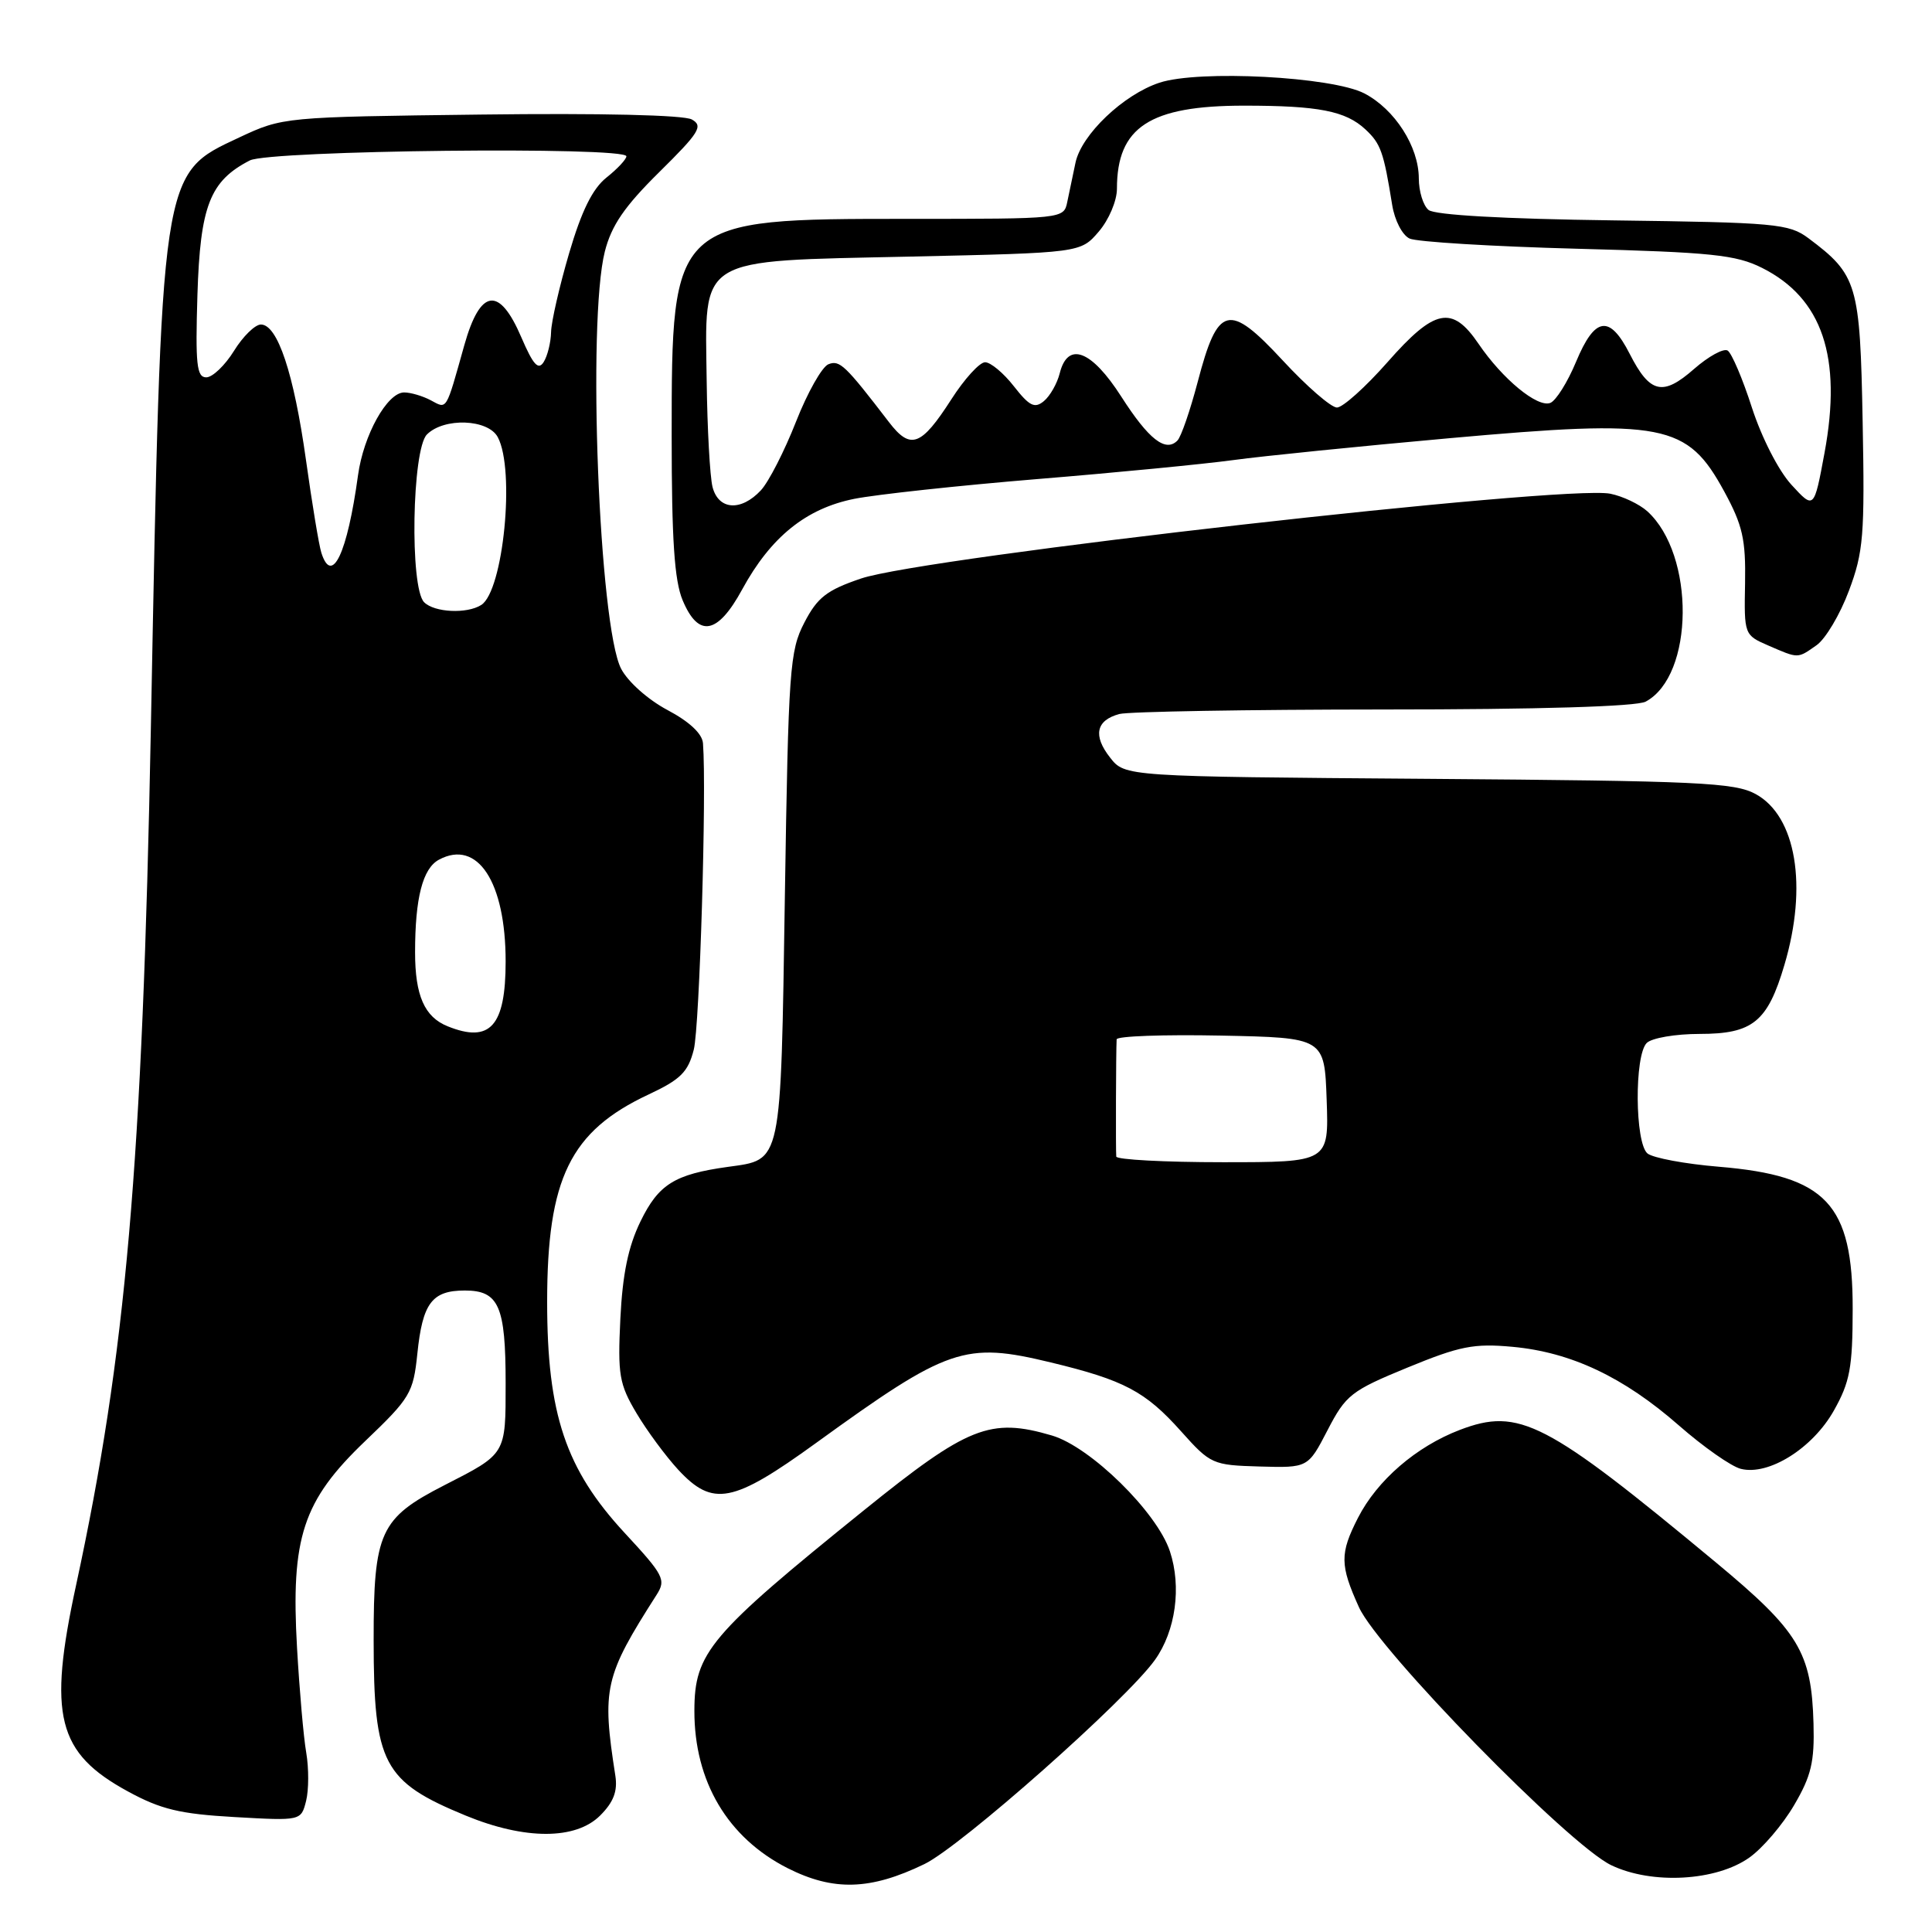 <?xml version="1.0" encoding="UTF-8" standalone="no"?>
<!DOCTYPE svg PUBLIC "-//W3C//DTD SVG 1.1//EN" "http://www.w3.org/Graphics/SVG/1.1/DTD/svg11.dtd" >
<svg xmlns="http://www.w3.org/2000/svg" xmlns:xlink="http://www.w3.org/1999/xlink" version="1.1" viewBox="0 0 256 256">
 <g >
 <path fill="currentColor"
d=" M 122.49 247.00 C 127.35 244.65 149.28 225.23 153.04 219.94 C 155.78 216.10 156.58 210.28 155.02 205.56 C 153.31 200.37 144.49 191.71 139.38 190.21 C 131.22 187.81 128.26 188.99 114.50 200.10 C 93.99 216.65 92.02 218.99 92.01 226.68 C 91.99 236.05 96.42 243.51 104.36 247.54 C 110.44 250.61 115.33 250.47 122.49 247.00 Z  M 231.81 246.13 C 233.56 244.89 236.23 241.76 237.73 239.19 C 240.00 235.33 240.44 233.45 240.30 228.39 C 240.04 218.91 238.37 216.16 227.33 207.00 C 204.80 188.29 201.29 186.47 193.43 189.47 C 187.65 191.68 182.48 196.15 179.94 201.12 C 177.52 205.86 177.54 207.38 180.07 212.97 C 182.66 218.67 207.87 244.46 213.50 247.15 C 218.90 249.74 227.42 249.26 231.81 246.13 Z  M 79.53 240.56 C 81.30 238.79 81.85 237.34 81.54 235.31 C 79.73 223.72 80.09 222.14 86.99 211.34 C 88.28 209.33 87.98 208.74 82.78 203.13 C 74.95 194.67 72.50 187.38 72.50 172.50 C 72.50 156.14 75.56 149.89 85.93 145.03 C 90.18 143.04 91.17 142.06 91.93 139.08 C 92.70 136.07 93.64 104.83 93.15 98.50 C 93.06 97.22 91.35 95.62 88.44 94.08 C 85.86 92.71 83.19 90.33 82.30 88.61 C 79.38 82.96 77.80 42.63 80.14 33.34 C 81.02 29.88 82.73 27.37 87.35 22.81 C 92.67 17.56 93.21 16.69 91.67 15.83 C 90.60 15.24 79.63 14.98 63.71 15.18 C 37.61 15.50 37.48 15.51 31.71 18.21 C 21.26 23.11 21.41 22.11 19.99 96.50 C 18.87 154.46 16.69 179.45 10.09 210.00 C 6.33 227.35 7.57 232.27 16.96 237.38 C 21.31 239.75 23.84 240.36 31.08 240.77 C 39.89 241.27 39.89 241.27 40.56 238.63 C 40.92 237.18 40.93 234.31 40.58 232.25 C 40.22 230.19 39.68 223.95 39.36 218.38 C 38.52 203.71 40.12 198.86 48.39 190.95 C 54.37 185.24 54.76 184.57 55.30 179.38 C 55.99 172.66 57.24 171.00 61.59 171.00 C 66.10 171.00 67.00 173.04 67.00 183.31 C 67.00 192.76 67.10 192.60 58.90 196.79 C 50.34 201.17 49.50 203.00 49.51 217.33 C 49.52 233.73 50.75 236.06 61.72 240.58 C 69.57 243.81 76.29 243.80 79.53 240.56 Z  M 108.12 191.21 C 125.65 178.52 127.81 177.77 139.24 180.53 C 148.94 182.87 151.77 184.36 156.50 189.66 C 160.40 194.02 160.67 194.14 166.91 194.32 C 173.32 194.50 173.32 194.50 175.91 189.50 C 178.33 184.83 179.03 184.28 186.50 181.21 C 193.43 178.36 195.29 177.99 200.41 178.46 C 208.16 179.17 215.13 182.46 222.44 188.86 C 225.70 191.72 229.41 194.32 230.67 194.63 C 234.35 195.56 240.18 191.91 242.99 186.92 C 245.13 183.12 245.48 181.23 245.49 173.46 C 245.51 159.51 242.01 155.79 227.77 154.60 C 223.28 154.23 219.02 153.43 218.30 152.84 C 216.63 151.45 216.55 139.85 218.20 138.20 C 218.86 137.54 222.01 137.00 225.20 137.00 C 232.24 137.00 234.21 135.41 236.44 127.87 C 239.55 117.41 238.00 108.15 232.64 105.22 C 229.85 103.69 225.07 103.47 189.28 103.20 C 149.06 102.90 149.06 102.90 147.09 100.38 C 144.80 97.47 145.23 95.44 148.32 94.61 C 149.52 94.29 165.27 94.02 183.32 94.01 C 203.88 94.01 216.85 93.62 218.06 92.97 C 224.50 89.52 224.63 73.50 218.27 67.74 C 217.22 66.80 215.02 65.75 213.37 65.42 C 207.31 64.21 122.44 73.82 114.08 76.66 C 109.55 78.20 108.31 79.16 106.58 82.50 C 104.64 86.24 104.47 88.59 104.00 118.72 C 103.44 154.64 103.66 153.61 96.43 154.62 C 89.38 155.60 87.26 156.93 84.87 161.84 C 83.24 165.18 82.49 168.84 82.20 174.74 C 81.84 182.16 82.05 183.40 84.33 187.24 C 85.72 189.58 88.22 192.96 89.87 194.75 C 94.46 199.70 97.10 199.19 108.12 191.21 Z  M 240.71 85.49 C 241.89 84.66 243.82 81.42 244.99 78.28 C 246.92 73.15 247.10 70.94 246.81 55.86 C 246.47 37.62 246.12 36.42 239.62 31.56 C 237.05 29.64 235.27 29.48 213.72 29.20 C 199.22 29.01 190.09 28.49 189.29 27.82 C 188.58 27.24 188.00 25.35 188.00 23.63 C 187.99 19.43 184.82 14.48 180.79 12.38 C 176.52 10.16 158.86 9.23 153.63 10.96 C 148.86 12.53 143.30 17.83 142.51 21.55 C 142.16 23.17 141.67 25.51 141.42 26.75 C 140.96 29.00 140.93 29.00 120.23 29.00 C 89.05 29.00 89.00 29.04 89.00 57.78 C 89.00 71.49 89.36 76.93 90.45 79.53 C 92.55 84.55 95.09 84.09 98.35 78.09 C 102.13 71.16 106.80 67.38 113.19 66.10 C 116.11 65.52 127.02 64.34 137.44 63.48 C 147.85 62.63 159.55 61.49 163.44 60.96 C 167.32 60.43 180.18 59.13 192.00 58.07 C 220.55 55.51 223.55 56.09 228.48 65.14 C 230.91 69.61 231.33 71.47 231.23 77.28 C 231.10 84.08 231.12 84.15 234.30 85.53 C 238.34 87.28 238.15 87.29 240.71 85.49 Z  M 59.32 135.99 C 56.25 134.76 55.00 131.92 55.00 126.19 C 55.00 118.98 56.01 115.06 58.17 113.91 C 63.28 111.17 67.00 116.86 67.00 127.40 C 67.00 135.97 64.95 138.26 59.32 135.99 Z  M 56.20 79.80 C 54.28 77.88 54.59 59.55 56.57 57.57 C 58.84 55.30 64.68 55.52 65.96 57.93 C 68.28 62.27 66.70 78.30 63.77 80.16 C 61.87 81.37 57.56 81.16 56.20 79.80 Z  M 42.58 73.24 C 42.27 72.28 41.35 66.74 40.54 60.93 C 38.93 49.46 36.78 43.00 34.57 43.00 C 33.80 43.00 32.19 44.57 31.00 46.50 C 29.81 48.42 28.16 50.00 27.33 50.00 C 26.06 50.00 25.88 48.29 26.16 39.07 C 26.53 27.28 27.81 23.98 33.10 21.26 C 35.72 19.91 83.00 19.39 83.00 20.71 C 83.00 21.10 81.82 22.37 80.37 23.52 C 78.51 25.00 77.06 27.94 75.41 33.56 C 74.13 37.93 73.05 42.62 73.02 44.00 C 72.99 45.38 72.55 47.16 72.04 47.97 C 71.33 49.10 70.65 48.35 69.09 44.72 C 66.16 37.87 63.64 38.21 61.52 45.75 C 59.04 54.59 59.27 54.21 57.08 53.04 C 56.01 52.47 54.42 52.00 53.55 52.00 C 51.31 52.00 48.17 57.64 47.44 62.97 C 46.02 73.34 43.98 77.65 42.58 73.24 Z  M 147.91 153.25 C 147.83 152.53 147.87 139.32 147.96 137.72 C 147.98 137.29 154.19 137.07 161.75 137.22 C 175.50 137.50 175.50 137.50 175.79 145.75 C 176.08 154.00 176.08 154.00 162.04 154.00 C 154.32 154.00 147.96 153.66 147.91 153.25 Z  M 94.41 64.51 C 94.07 63.13 93.72 56.85 93.64 50.54 C 93.43 33.79 92.05 34.63 120.61 34.00 C 143.18 33.50 143.18 33.50 145.59 30.69 C 146.93 29.13 148.00 26.61 148.00 25.01 C 148.00 16.84 152.34 14.00 164.84 14.00 C 174.71 14.00 178.30 14.70 180.92 17.14 C 182.96 19.04 183.34 20.12 184.47 27.15 C 184.80 29.20 185.81 31.16 186.78 31.61 C 187.72 32.05 197.72 32.66 209.00 32.96 C 226.82 33.43 230.02 33.76 233.49 35.50 C 241.47 39.51 244.11 47.31 241.76 60.00 C 240.37 67.50 240.37 67.50 237.38 64.24 C 235.67 62.38 233.43 57.99 232.14 54.02 C 230.91 50.19 229.46 46.79 228.92 46.45 C 228.38 46.12 226.38 47.22 224.47 48.89 C 220.32 52.54 218.62 52.14 215.94 46.88 C 213.28 41.66 211.33 41.95 208.84 47.93 C 207.71 50.65 206.17 53.10 205.42 53.39 C 203.72 54.04 199.10 50.24 195.91 45.55 C 192.41 40.41 190.11 40.87 183.84 48.00 C 180.93 51.30 177.92 54.00 177.15 54.00 C 176.38 54.00 173.14 51.19 169.96 47.75 C 162.81 40.04 161.37 40.40 158.70 50.61 C 157.70 54.40 156.50 57.90 156.01 58.38 C 154.44 59.97 152.20 58.21 148.58 52.56 C 144.63 46.39 141.49 45.19 140.42 49.46 C 140.08 50.81 139.14 52.47 138.32 53.15 C 137.10 54.16 136.41 53.82 134.35 51.19 C 132.98 49.43 131.26 48.00 130.53 48.00 C 129.80 48.00 127.79 50.21 126.06 52.91 C 122.05 59.15 120.65 59.66 117.79 55.93 C 111.99 48.37 111.27 47.68 109.78 48.26 C 108.93 48.58 106.99 52.02 105.47 55.89 C 103.95 59.76 101.86 63.85 100.82 64.97 C 98.18 67.80 95.19 67.59 94.41 64.51 Z "/>
</g>
</svg>